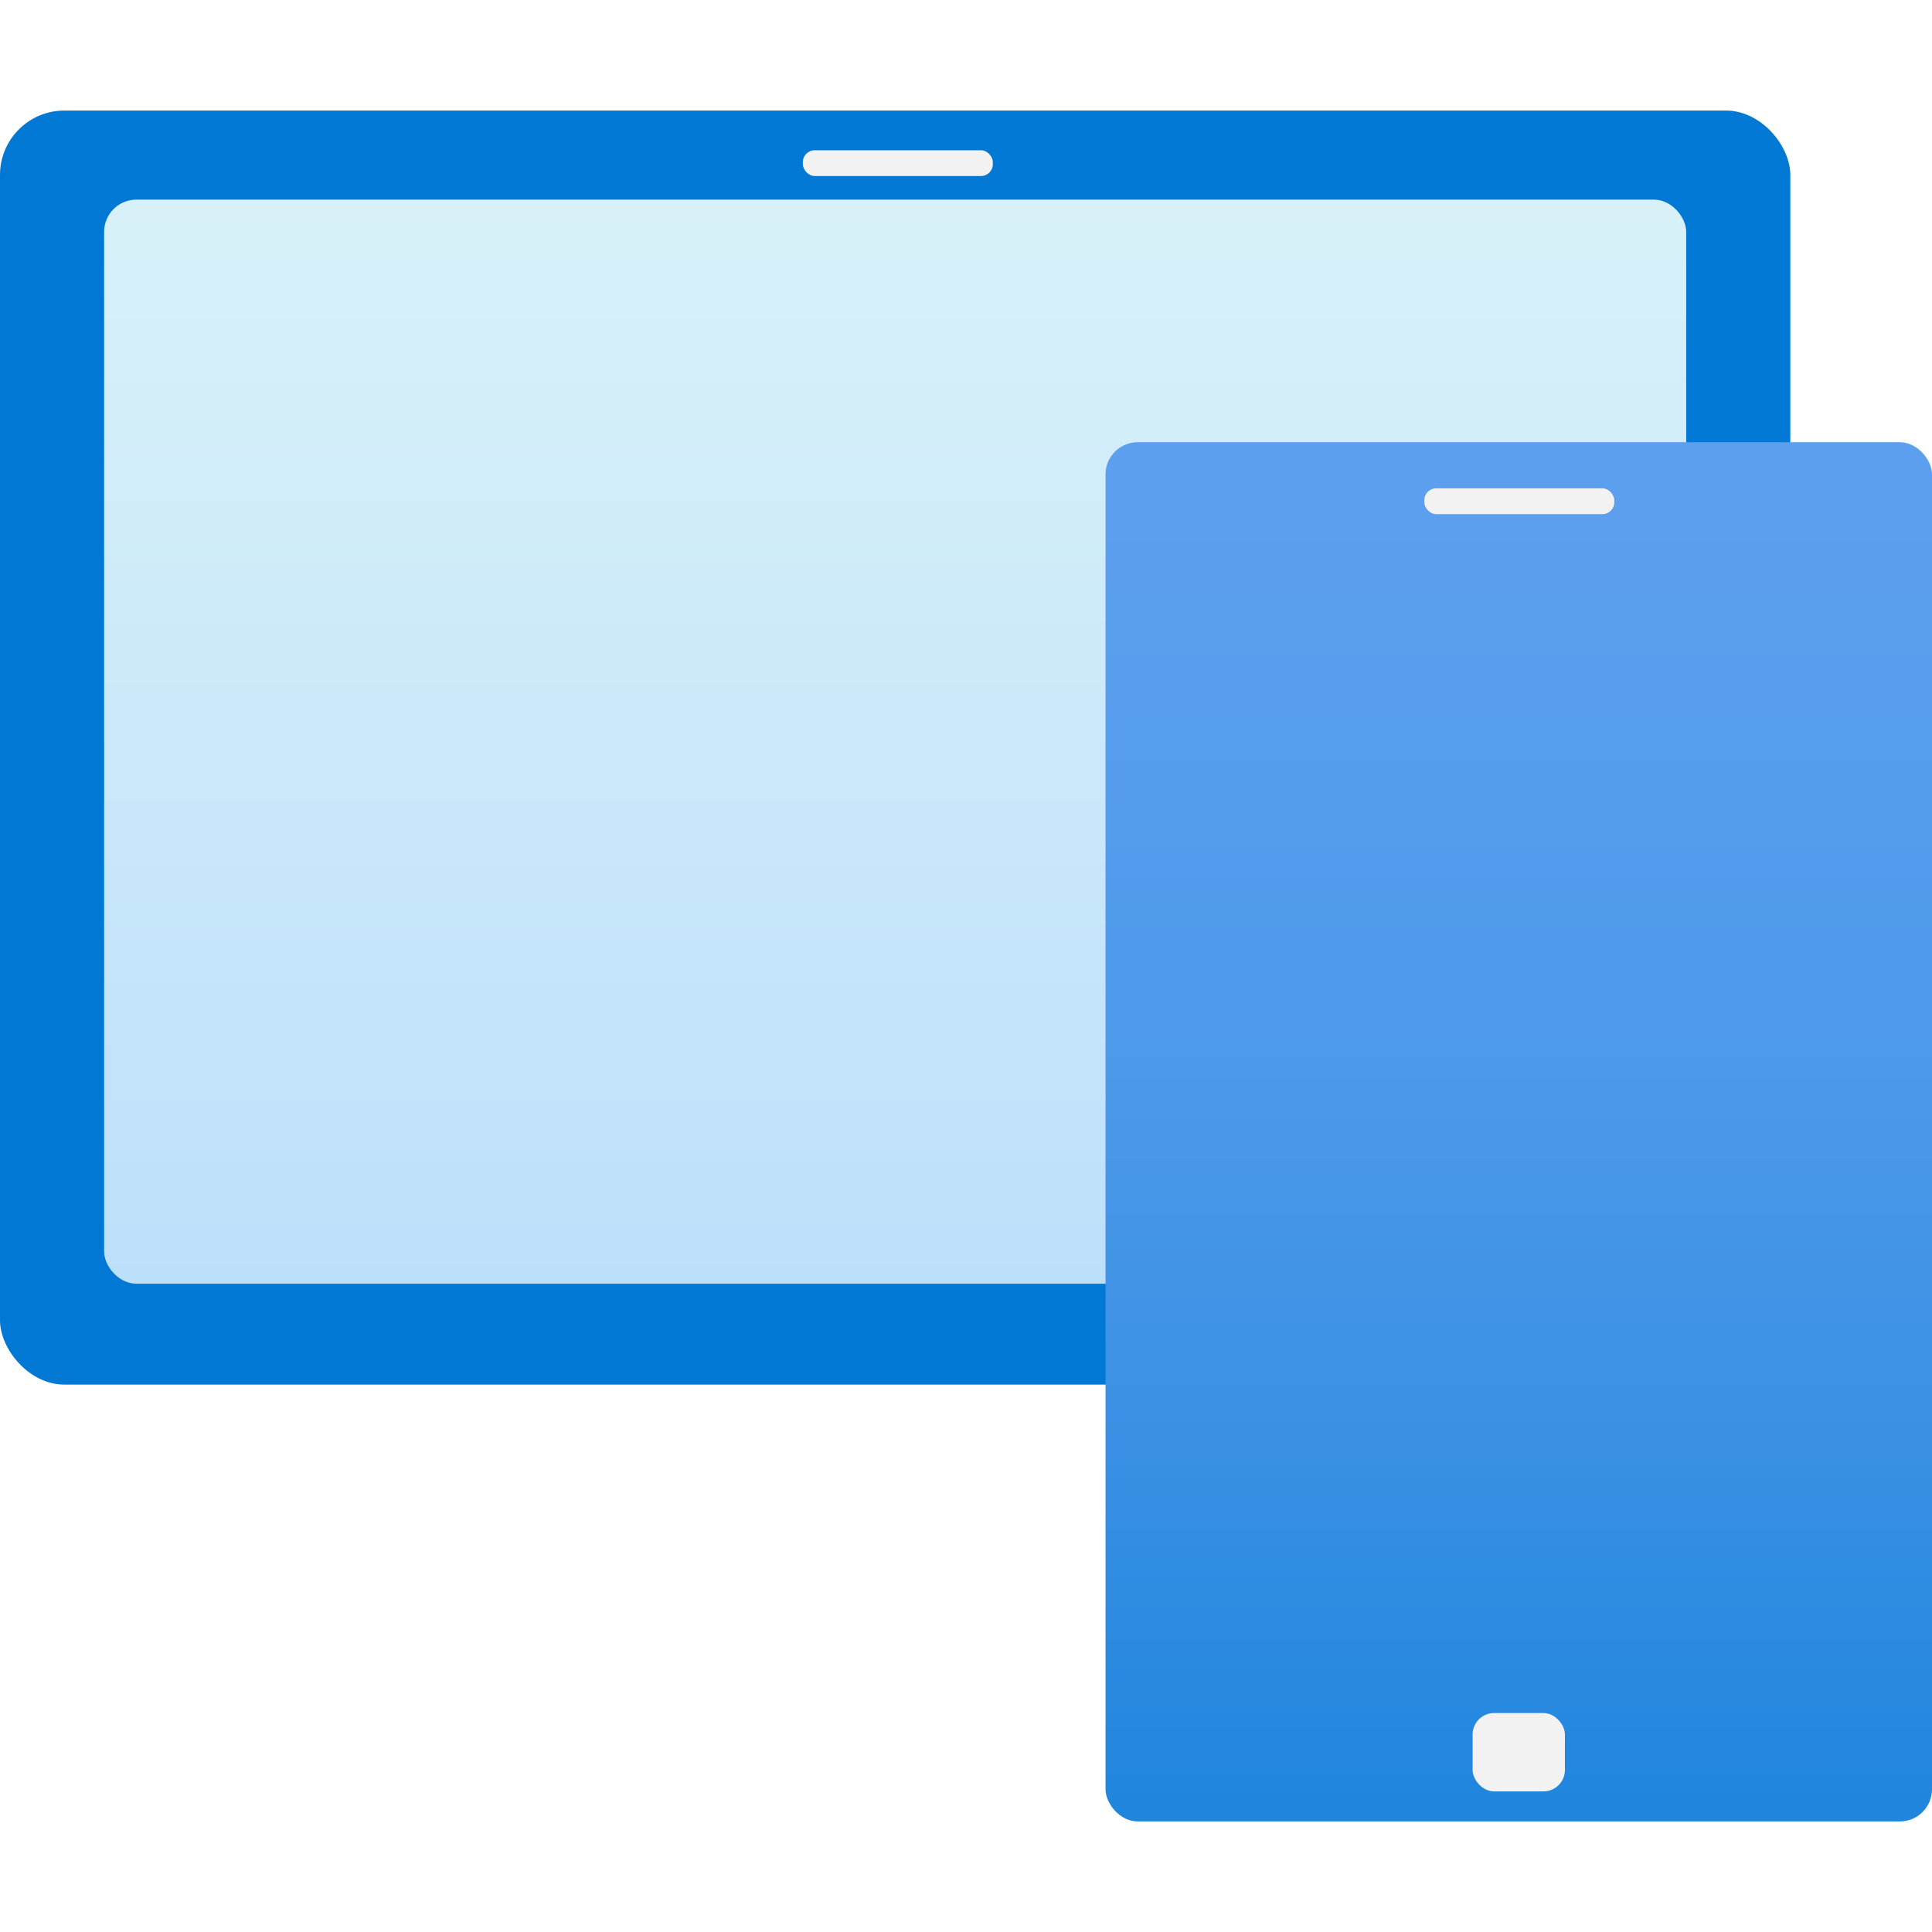 <svg viewBox="0 0 18 18" class="" role="presentation" focusable="false" xmlns="http://www.w3.org/2000/svg" xmlns:xlink="http://www.w3.org/1999/xlink" id="FxSymbol0-207" data-type="1"><g><title>Icon-intune-332</title><rect y="1.03" width="16.68" height="11.87" rx=".6" fill="#0078d4"></rect><rect x=".97" y="1.86" width="14.74" height="10.1" rx=".3" opacity=".9" fill="url(#406fd2f9-470a-4939-b13a-553c6cc30bd9)"></rect><rect x="10.3" y="4.12" width="7.7" height="12.85" rx=".3" fill="url(#406fd2f9-470a-4939-b13a-553c6cc30bda)"></rect><rect x="13.27" y="4.55" width="1.77" height=".24" rx=".11" fill="#f2f2f2"></rect><rect x="11.03" y="5.2" width="6.25" height="10.33" rx=".14" opacity=".9" fill="url(#406fd2f9-470a-4939-b13a-553c6cc30bdb)"></rect><rect x="7.48" y="1.4" width="1.77" height=".24" rx=".11" fill="#f2f2f2"></rect><rect x="13.72" y="15.96" width=".86" height=".73" rx=".2" fill="#f2f2f2"></rect></g><defs>
<linearGradient id="406fd2f9-470a-4939-b13a-553c6cc30bd9" x1="8.34" y1="11.96" x2="8.34" y2="1.86" gradientUnits="userSpaceOnUse"><stop offset="0" stop-color="#d2ebff"></stop><stop offset="1" stop-color="#f0fffd"></stop></linearGradient>
<linearGradient id="406fd2f9-470a-4939-b13a-553c6cc30bda" x1="14.15" y1="20.41" x2="14.15" y2="2.34" gradientUnits="userSpaceOnUse"><stop offset="0" stop-color="#0078d4"></stop><stop offset=".17" stop-color="#1c84dc"></stop><stop offset=".38" stop-color="#3990e4"></stop><stop offset=".59" stop-color="#4d99ea"></stop><stop offset=".8" stop-color="#5a9eee"></stop><stop offset="1" stop-color="#5ea0ef"></stop></linearGradient>
<linearGradient id="406fd2f9-470a-4939-b13a-553c6cc30bdb" x1="14.15" y1="15.53" x2="14.15" y2="5.2"></linearGradient>
</defs>
</svg>